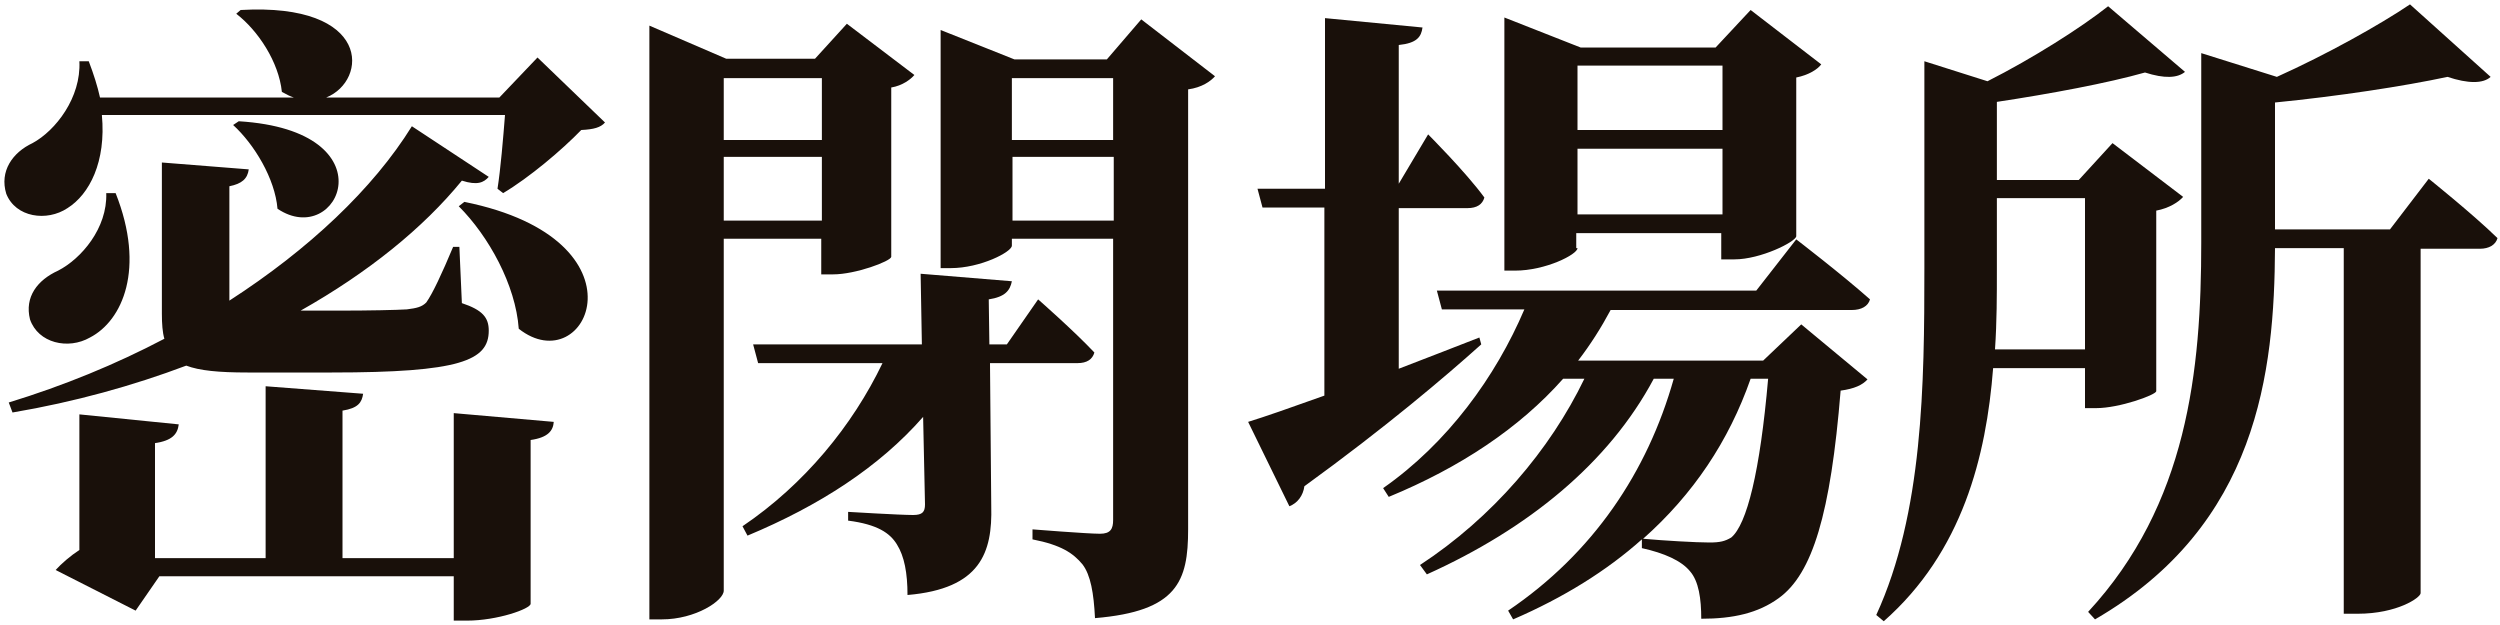 <?xml version="1.0" encoding="utf-8"?>
<!-- Generator: Adobe Illustrator 25.2.3, SVG Export Plug-In . SVG Version: 6.00 Build 0)  -->
<svg version="1.1" id="layer" xmlns="http://www.w3.org/2000/svg" xmlns:xlink="http://www.w3.org/1999/xlink" x="0px" y="0px"
	 viewBox="0 0 400 100" style="enable-background:new 0 0 400 100;" xml:space="preserve">
<style type="text/css">
	.st0{fill:#19100A;}
</style>
<path class="st0" d="M96.8,19.6c-0.7,0.8-1.8,1.1-3.8,1.2c-3.1,3.2-8.3,7.6-12.5,10.1l-0.9-0.7c0.5-3.2,0.9-8,1.2-11.8H16.3
	c0.7,7.5-2,12.7-5.5,14.9C7.5,35.5,2.5,34.8,1,31c-1.1-3.6,1-6.6,4.2-8.1c3.7-2,7.8-7.3,7.5-13.1h1.5c0.8,2.1,1.4,4,1.8,5.8h31
	c-0.6-0.2-1.2-0.5-1.9-0.9c-0.5-4.8-3.8-9.8-7.3-12.5l0.7-0.6c21-1.2,20.4,11.3,13.7,14h27.7L86,9.2L96.8,19.6z M39.6,59.6
	c-4.6,0-7.7-0.3-9.8-1.1c-8.5,3.2-17.8,5.8-27.8,7.5l-0.6-1.6c8.8-2.7,17.1-6.1,24.9-10.2c-0.3-1-0.4-2.4-0.4-4V26l13.9,1.1
	c-0.2,1.5-1.1,2.3-3.1,2.7v18v0.3c12.7-8.2,23-17.9,29.2-27.9l12.3,8.1c-0.8,0.9-1.8,1.4-4.3,0.6c-6.2,7.6-15,14.7-25.8,20.8h6.1
	c4.9,0,9.3-0.1,10.9-0.2c1.6-0.2,2.4-0.4,3.1-1.1c1-1.4,2.5-4.6,4.3-8.9h1l0.4,9c3.3,1.1,4.3,2.3,4.3,4.4c0,4.8-4.6,6.7-25.1,6.7
	H39.6z M18.5,30.9c4.8,12.1,1.1,20.4-4.1,23.1c-3.5,2-8.3,0.9-9.6-2.9c-0.9-3.6,1.2-6.3,4.5-7.8c3.7-1.9,7.9-6.8,7.7-12.4H18.5z
	 M72.6,66.1l16,1.4c-0.1,1.4-0.9,2.5-3.7,2.9v26.2c0,0.8-5.3,2.7-10.2,2.7h-2.1v-7.1H25.5l-3.8,5.5L8.9,91.2c0.9-1,2.4-2.3,3.8-3.2
	V66.3l15.9,1.6c-0.2,1.6-1.1,2.6-3.8,3v18.4h17.7V61.8L58.1,63c-0.2,1.4-0.8,2.3-3.3,2.7v23.6h17.8V66.1z M38.2,19.4
	c24.5,1.5,16,20.6,6.2,14C44,28.6,40.7,23.1,37.3,20L38.2,19.4z M74.3,32.3c30.1,6.1,19.6,28.9,8.7,20.3c-0.5-7-4.8-14.8-9.6-19.6
	L74.3,32.3z"/>
<path class="st0" d="M115.8,38.2v56.3c0,1.6-4.5,4.6-9.9,4.6h-2v-95l12.3,5.3h14.2l5.1-5.6l10.8,8.2c-0.6,0.7-1.9,1.7-3.7,2v27.1
	c-0.1,0.7-5.7,2.8-9.3,2.8h-1.9v-5.7H115.8z M115.8,12.5v9.9h15.7v-9.9H115.8z M131.5,35.3V25.1h-15.7v10.2H131.5z M158.6,81
	c0.2,7.4-1.7,13.2-13.4,14.2c0-3.5-0.5-6.2-1.7-8.1c-1.1-1.8-3.1-3.2-7.8-3.8v-1.4c0,0,8.3,0.5,10.4,0.5c1.5,0,1.9-0.5,1.9-1.7
	l-0.3-14c-7,8-16.6,14.2-28.1,19l-0.8-1.5c9.9-6.7,17.6-16.1,22.4-26.1h-19.9l-0.8-3h27l-0.2-11.3l14.6,1.2
	c-0.3,1.5-1.1,2.5-3.7,2.9l0.1,7.2h2.8l5-7.2c0,0,5.7,5,9,8.5c-0.3,1.1-1.2,1.7-2.7,1.7h-14L158.6,81z M194.4,12.2
	c-0.7,0.8-2.1,1.8-4.3,2.1v70.4c0,8.3-1.7,13.1-14.9,14.2c-0.2-4-0.7-6.9-2-8.6c-1.5-1.8-3.4-3.1-8-4v-1.6c0,0,8.8,0.7,10.8,0.7
	c1.7,0,2.1-0.8,2.1-2.2V38.2h-16.2v1.1c0,1-5,3.6-9.8,3.6h-1.6V4.8l11.8,4.7h14.8l5.5-6.4L194.4,12.2z M161.9,12.5v9.9h16.2v-9.9
	H161.9z M178.2,35.3V25.1h-16.2v10.2H178.2z"/>
<path class="st0" d="M237,55.1c-5.8,5.2-15.2,13.2-28.3,22.7c-0.2,1.5-1.1,2.7-2.4,3.2l-6.6-13.5c2.6-0.8,6.9-2.3,12.2-4.2V33.2
	h-9.9l-0.8-3H212V2.9l15.6,1.5c-0.2,1.5-0.9,2.5-3.8,2.8v22.2l4.7-7.9c0,0,6,6,9,10.1c-0.3,1.1-1.2,1.7-2.7,1.7h-11V59
	c4.2-1.6,8.5-3.3,12.9-5L237,55.1z M288.2,51.9l10.6,8.8c-0.8,0.9-2.1,1.5-4.3,1.8c-1.6,19.7-4.5,29.3-9.9,33.2
	c-3.3,2.4-7.3,3.3-12.4,3.3c0-3.2-0.4-6-1.8-7.6c-1.4-1.7-4.1-2.9-7.7-3.7v-1.4c-5.6,5-12.5,9.3-20.6,12.8l-0.8-1.4
	c13.6-9.2,22.3-22.2,26.5-37.1h-3.2c-7.2,13.5-20.1,24-36.3,31.3l-1.1-1.5c11.6-7.6,20.8-18.4,26.3-29.8h-3.4
	c-7,7.9-16.5,14.2-27.9,18.9l-0.9-1.4c10.3-7.2,18-17.8,22.6-28.6h-13.2l-0.8-3H281l6.4-8.2c0,0,7.3,5.6,11.8,9.6
	c-0.3,1.1-1.4,1.7-2.9,1.7h-38.6c-1.5,2.8-3.2,5.5-5.2,8.1h29.6L288.2,51.9z M252.4,39.7c0,1-5.1,3.6-10,3.6h-1.7V2.8l12.2,4.8h21.6
	l5.6-6l11.3,8.7c-0.6,0.8-2,1.7-4,2.1v25.4c-0.1,0.9-5.7,3.7-9.9,3.7h-2.1v-4.2h-23.2V39.7z M252.4,10.5v10.3h23.2V10.5H252.4z
	 M275.6,34.3V23.8h-23.2v10.5H275.6z M280.1,60.6c-3.5,10-9.2,18.5-17.2,25.6c3.3,0.3,8.5,0.6,10.6,0.6c1.7,0,2.5-0.2,3.5-0.8
	c2.5-2.1,4.6-10.5,5.9-25.4H280.1z"/>
<path class="st0" d="M333.6,65.3v-6.4h-14.7c-1.1,14.1-4.9,29.4-17.5,40.5l-1.2-1c7.5-16.3,7.7-37,7.7-55.4V9.8L318,13
	c7.3-3.7,15-8.6,19.3-12l12.3,10.5c-1.2,1-3.3,1.1-6.4,0.1c-6,1.7-15.1,3.4-23.7,4.7v12.5h13.1l5.4-5.9l11.3,8.6
	c-0.7,0.8-2.2,1.8-4.3,2.2v28.9c-0.1,0.6-5.9,2.7-9.6,2.7H333.6z M333.6,55.9V31.7h-14.1v11.5c0,4,0,8.3-0.3,12.7H333.6z
	 M388.6,28.6c0,0,7,5.6,11,9.5c-0.3,1.1-1.4,1.7-2.8,1.7h-9.5v55.1c0,0.7-3.7,3.3-10.1,3.3H375V39.7h-11
	c-0.1,19.7-2.7,44.3-28.8,59.4l-1.1-1.2c15.9-17.2,18.1-38.6,18.1-59.1V8.5l12.1,3.8c8-3.6,16.4-8.3,21.3-11.6l12.9,11.6
	c-1.2,1.1-3.6,1.1-6.9,0c-7,1.5-17.5,3.1-27.6,4.1v20.3h18.4L388.6,28.6z"/>
</svg>
